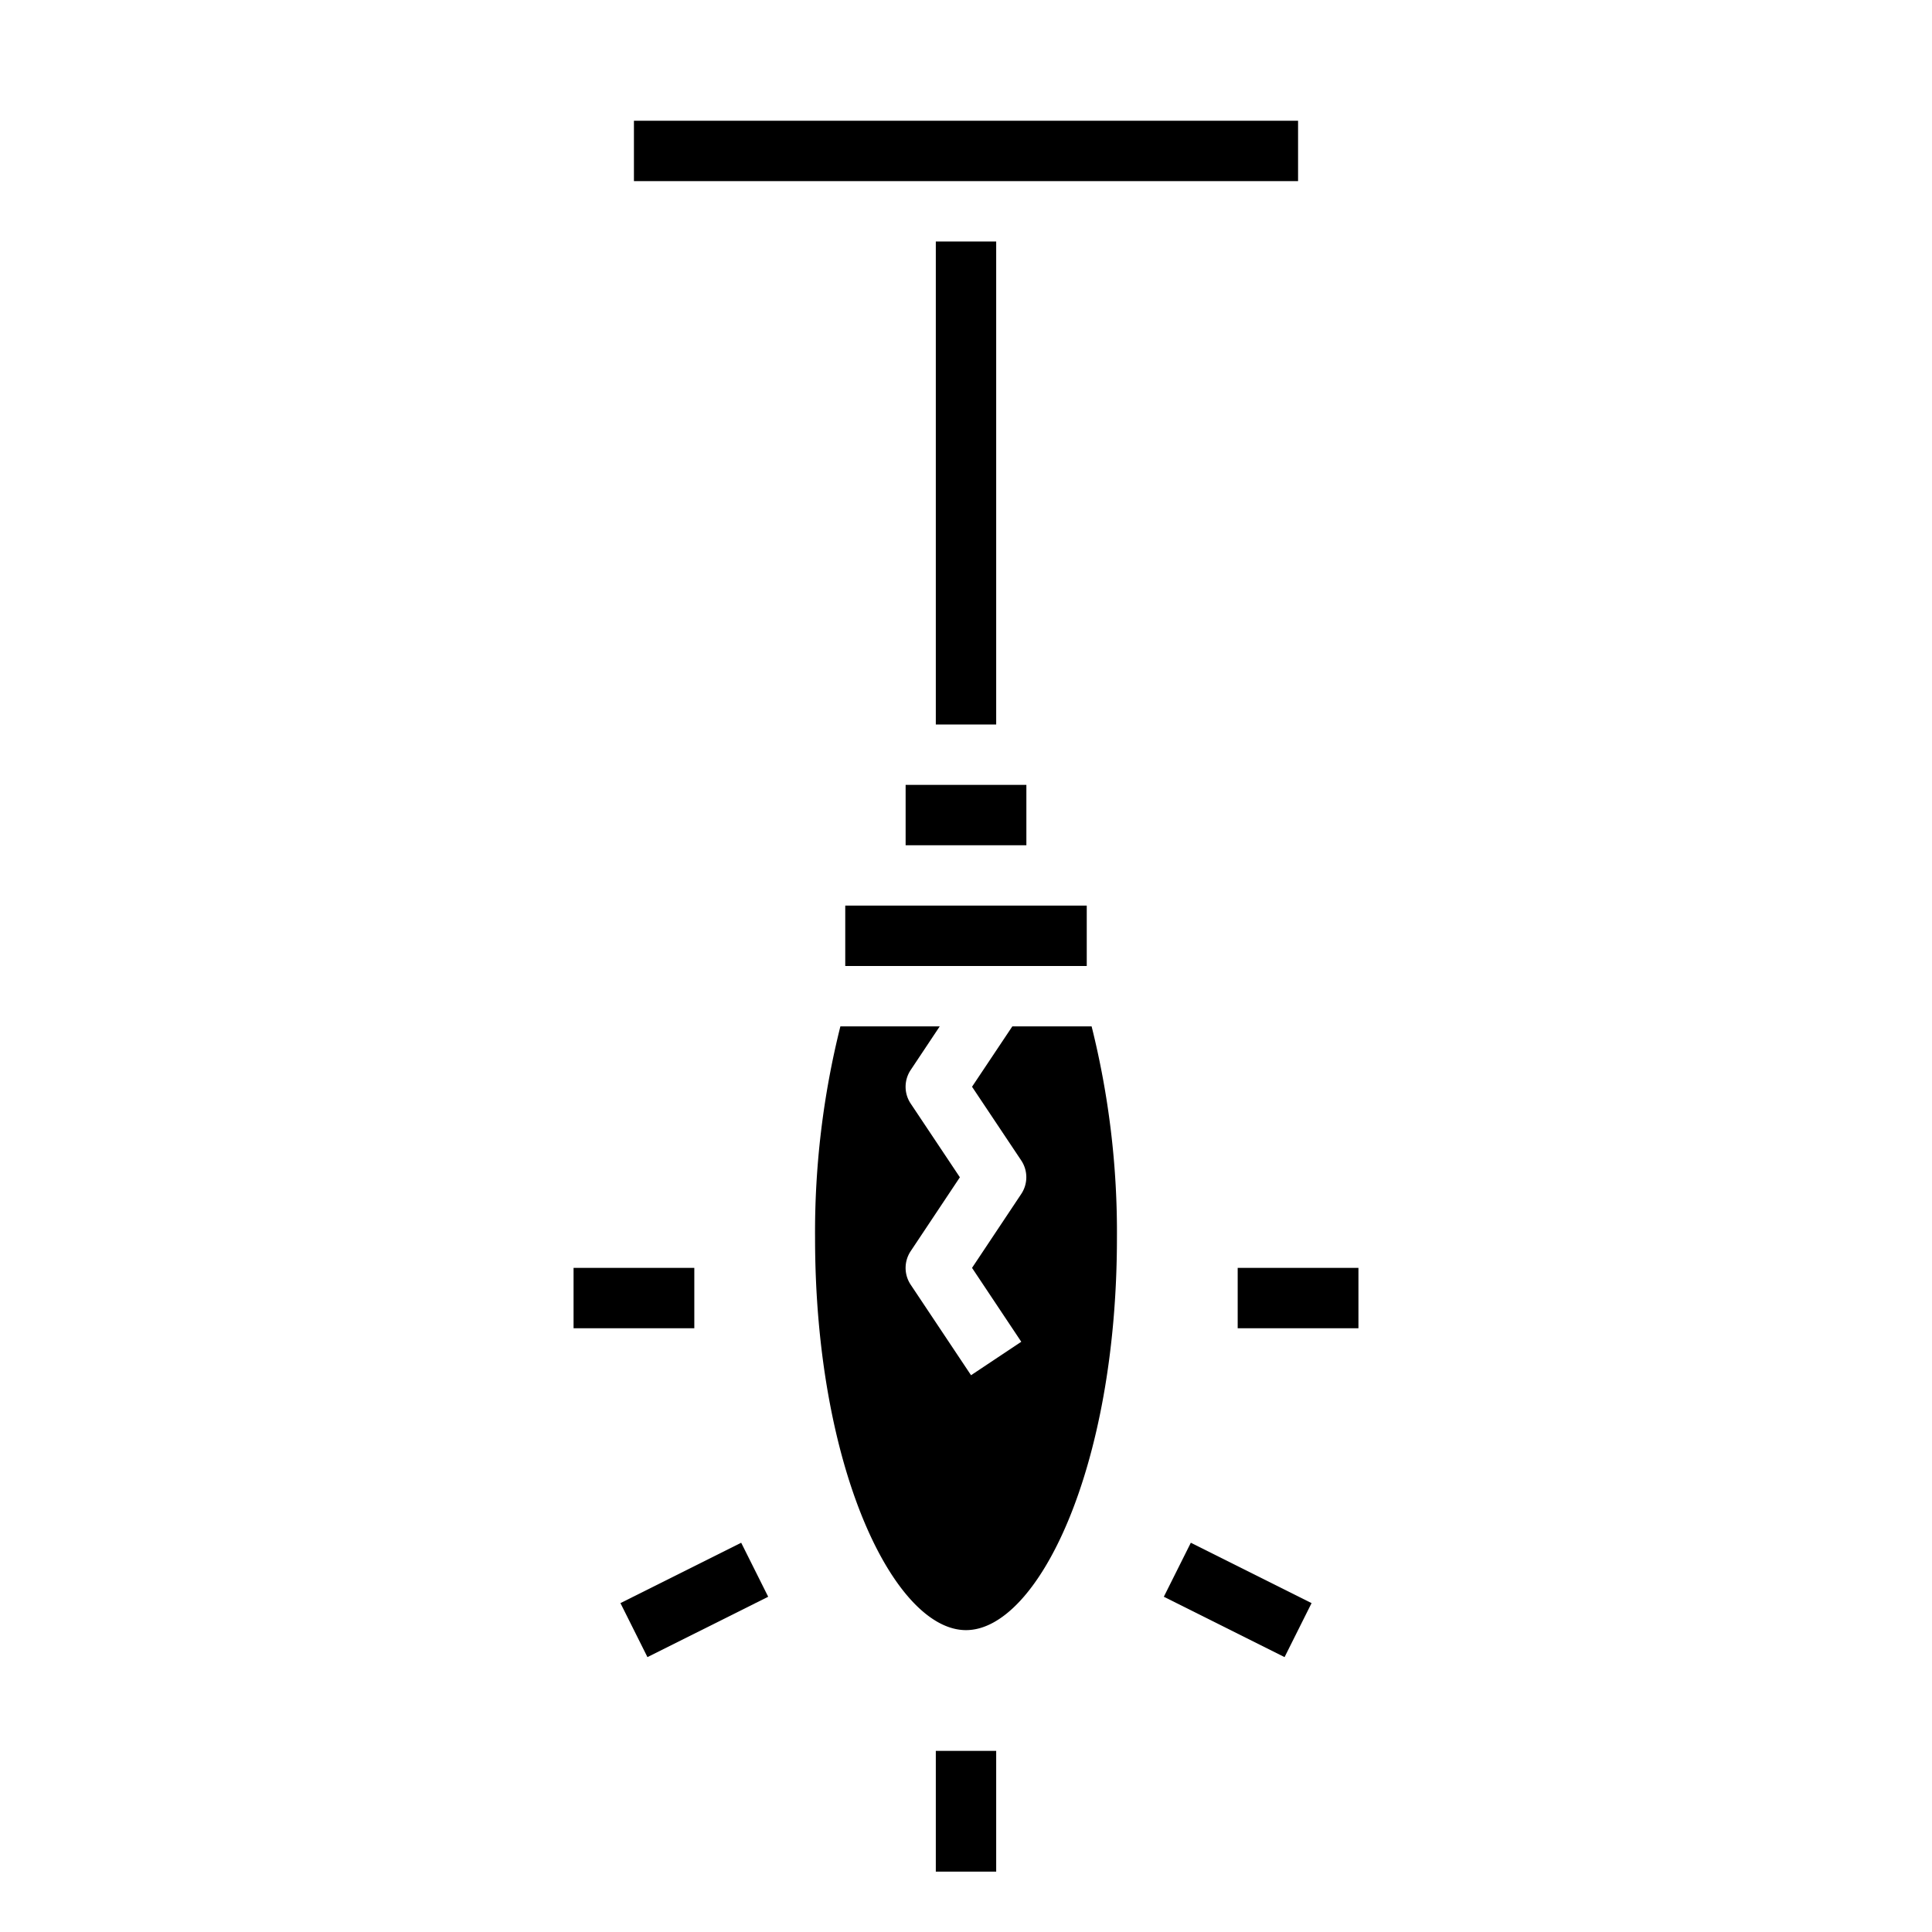 <svg xmlns="http://www.w3.org/2000/svg" viewBox="0 0 64 64" x="0px" y="0px"><g data-name="Light"><rect x="31" y="8" width="2" height="16"></rect><rect x="21" y="4" width="22" height="2"></rect><rect x="30" y="26" width="4" height="2"></rect><path d="M36.161,34H33.535L32.2,36l1.63,2.442a1,1,0,0,1,0,1.11L32.2,42l1.631,2.448-1.664,1.108-2-3a1,1,0,0,1,0-1.109l1.63-2.448-1.63-2.443a1,1,0,0,1,0-1.11L31.13,34H27.839A28.059,28.059,0,0,0,27,41c0,7.661,2.635,13,5,13s5-5.339,5-13A28.059,28.059,0,0,0,36.161,34Z"></path><rect x="28" y="29.999" width="8" height="2.001"></rect><rect x="31" y="58" width="2" height="4"></rect><rect x="41" y="42" width="4" height="2"></rect><rect x="40" y="50.764" width="2" height="4.472" transform="translate(-24.74 65.969) rotate(-63.435)"></rect><rect x="19" y="42" width="4" height="2"></rect><rect x="20.764" y="52" width="4.472" height="2" transform="translate(-21.274 15.881) rotate(-26.565)"></rect></g></svg>